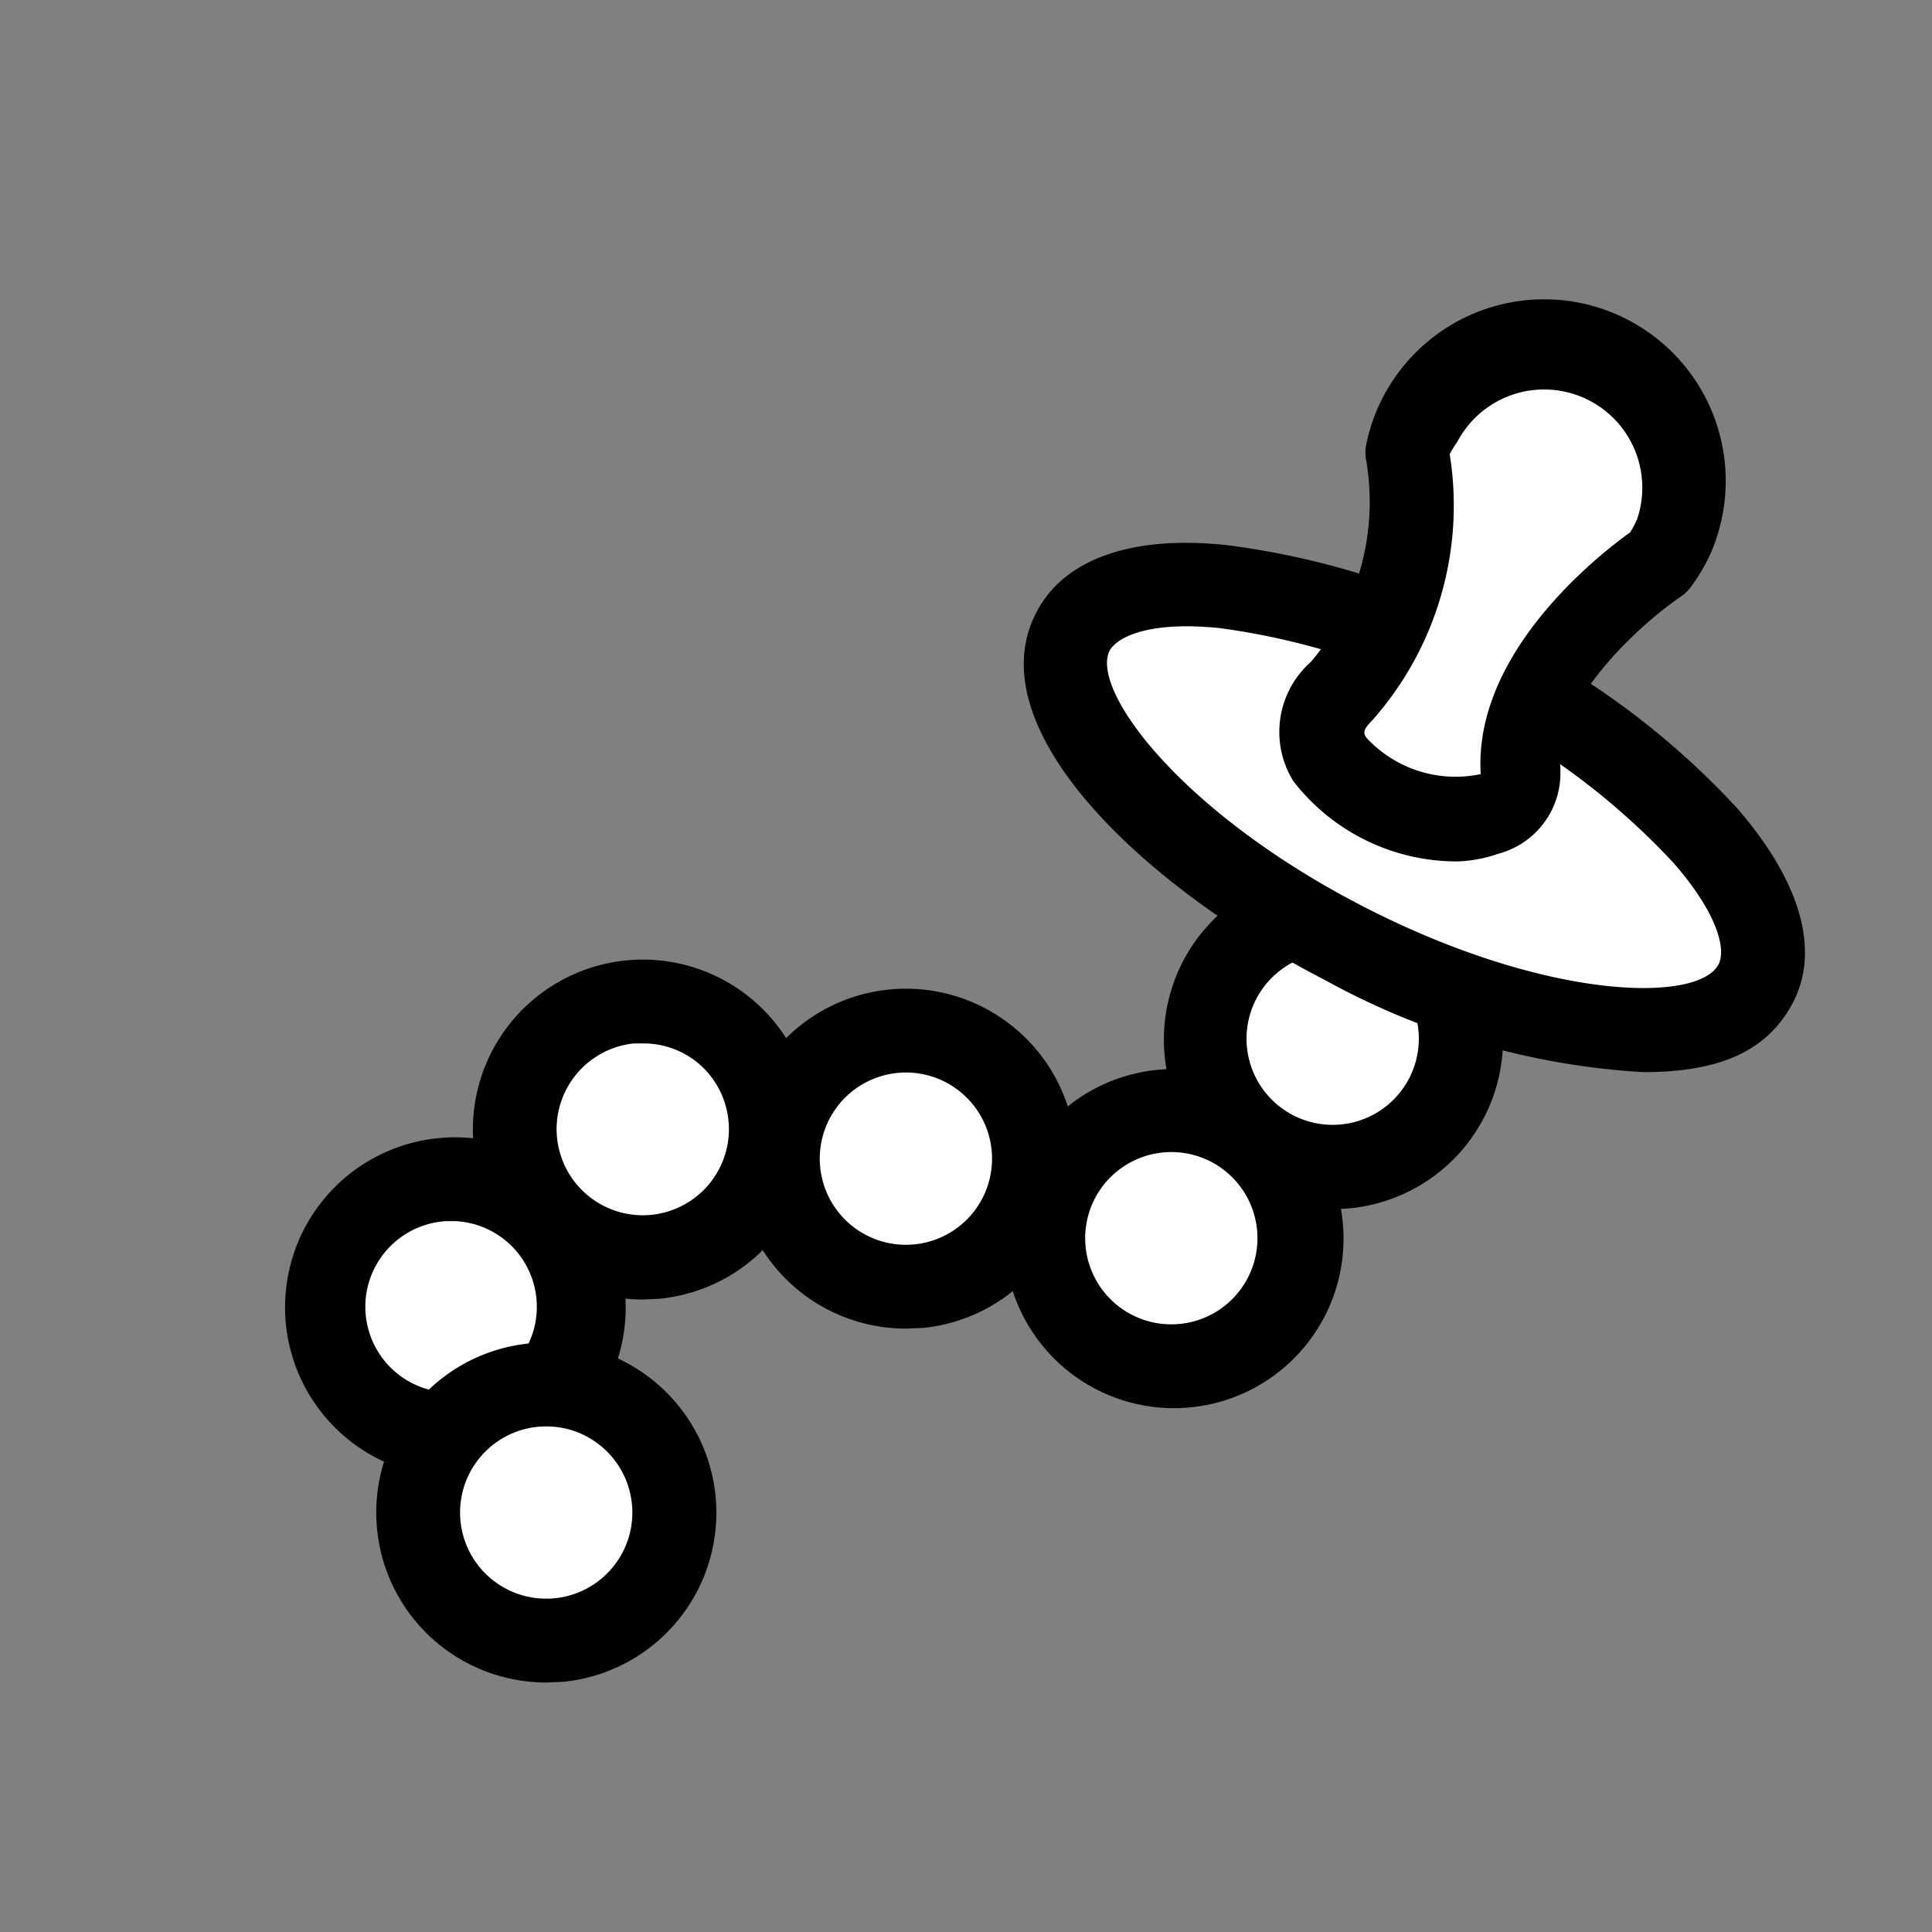 <svg xmlns="http://www.w3.org/2000/svg" viewBox="0 0 49.79 49.79" width="42px" height="42px"><rect x="0" y="0" width="49.79" height="49.79" fill="#808080" stroke="none"/><defs><style>.cls-1{fill:none;}.cls-2{fill:#fff;}</style></defs><title>tetine</title><g id="Calque_2" data-name="Calque 2"><g id="Calque_1-2" data-name="Calque 1"><rect class="cls-1" width="49.79" height="49.79"/><circle class="cls-2" cx="11.75" cy="33.69" r="3.3" transform="translate(-21.81 21.57) rotate(-50.92)"/><path d="M11.74,38.07A4.38,4.38,0,1,1,14.5,30.3h0a4.37,4.37,0,0,1-2.76,7.77Zm0-6.6h-.23a2.21,2.21,0,1,0,.23,0Z"/><circle class="cls-2" cx="14.09" cy="38.98" r="3.3" transform="translate(-25.05 25.34) rotate(-50.91)"/><path d="M14.08,43.36a4.38,4.38,0,1,1,2.77-7.77h0a4.38,4.38,0,0,1-2.31,7.75Zm0-6.6a2.22,2.22,0,1,0,1.4.5h0A2.21,2.21,0,0,0,14.09,36.76Z"/><circle class="cls-2" cx="16.58" cy="29.12" r="3.3" transform="translate(-16.47 23.62) rotate(-50.91)"/><path d="M16.57,33.49a4.38,4.38,0,1,1,2.77-7.77h0A4.38,4.38,0,0,1,17,33.47Zm0-6.6h-.23a2.22,2.22,0,1,0,1.63.49h0A2.21,2.21,0,0,0,16.58,26.89Z"/><circle class="cls-2" cx="23.36" cy="29.86" r="3.3" transform="translate(-14.55 29.17) rotate(-50.91)"/><path d="M23.35,34.24a4.38,4.38,0,1,1,2.77-7.77h0a4.38,4.38,0,0,1-2.31,7.75Zm0-6.6a2.22,2.22,0,1,0,1.4.5h0A2.21,2.21,0,0,0,23.36,27.64Z"/><circle class="cls-2" cx="30.2" cy="31.91" r="3.3" transform="translate(-13.61 35.23) rotate(-50.91)"/><path d="M30.19,36.29A4.37,4.37,0,1,1,33,28.52h0a4.37,4.37,0,0,1-2.76,7.77Zm0-6.6a2.22,2.22,0,1,0,1.4.5h0A2.21,2.21,0,0,0,30.2,29.69Z"/><circle class="cls-2" cx="34.36" cy="26.79" r="3.3" transform="translate(-8.1 36.56) rotate(-50.91)"/><path d="M34.35,31.16a4.37,4.37,0,1,1,2.76-7.77h0a4.37,4.37,0,0,1-2.76,7.77Zm0-6.6h-.23a2.22,2.22,0,1,0,1.63.49h0A2.21,2.21,0,0,0,34.36,24.57Z"/><ellipse class="cls-2" cx="36.47" cy="20.8" rx="3.95" ry="9.9" transform="translate(1.28 43.7) rotate(-62.75)"/><path d="M42.35,27.63a19.3,19.3,0,0,1-8.18-2.36c-4.85-2.5-9-6.56-7.46-9.49.7-1.36,2.44-2,4.92-1.73a20.65,20.65,0,0,1,7.14,2.29h0a20.65,20.65,0,0,1,6,4.49c1.63,1.88,2.14,3.65,1.44,5S44.16,27.63,42.35,27.63ZM30.6,16.14c-1.21,0-1.81.31-2,.62-.52,1,1.81,4.17,6.53,6.6s8.64,2.5,9.16,1.49c.19-.37,0-1.28-1.16-2.61a18.47,18.47,0,0,0-5.38-4,18.49,18.49,0,0,0-6.37-2.06C31.12,16.16,30.85,16.14,30.6,16.14Z"/><path class="cls-2" d="M43.11,13.81a3.61,3.61,0,0,0-6.6-2.91,3.65,3.65,0,0,0-.23.76,7.4,7.4,0,0,1-1.72,6.15c-2.45,2.5,4.75,4.86,4.59,2s3.57-5.35,3.57-5.35A3.62,3.62,0,0,0,43.11,13.81Z"/><path d="M37.56,22.2a5.33,5.33,0,0,1-4.23-2.07,2.41,2.41,0,0,1,.45-3.07,6.37,6.37,0,0,0,1.43-5.19,1.1,1.1,0,0,1,0-.42,4.68,4.68,0,1,1,8.88,2.8h0a4.66,4.66,0,0,1-.51.87,1.09,1.09,0,0,1-.27.26c-.9.61-3.2,2.59-3.1,4.4A2.15,2.15,0,0,1,38.62,22,3.56,3.56,0,0,1,37.56,22.2Zm-.2-10.5a8.35,8.35,0,0,1-2,6.87c-.28.28-.25.36,0,.59a3.13,3.13,0,0,0,2.8.79c-.19-3.11,3-5.62,3.85-6.23a2.39,2.39,0,0,0,.18-.34,2.53,2.53,0,0,0-4.63-2A2.35,2.35,0,0,0,37.37,11.69Zm5.74,2.12h0Z"/></g></g></svg>